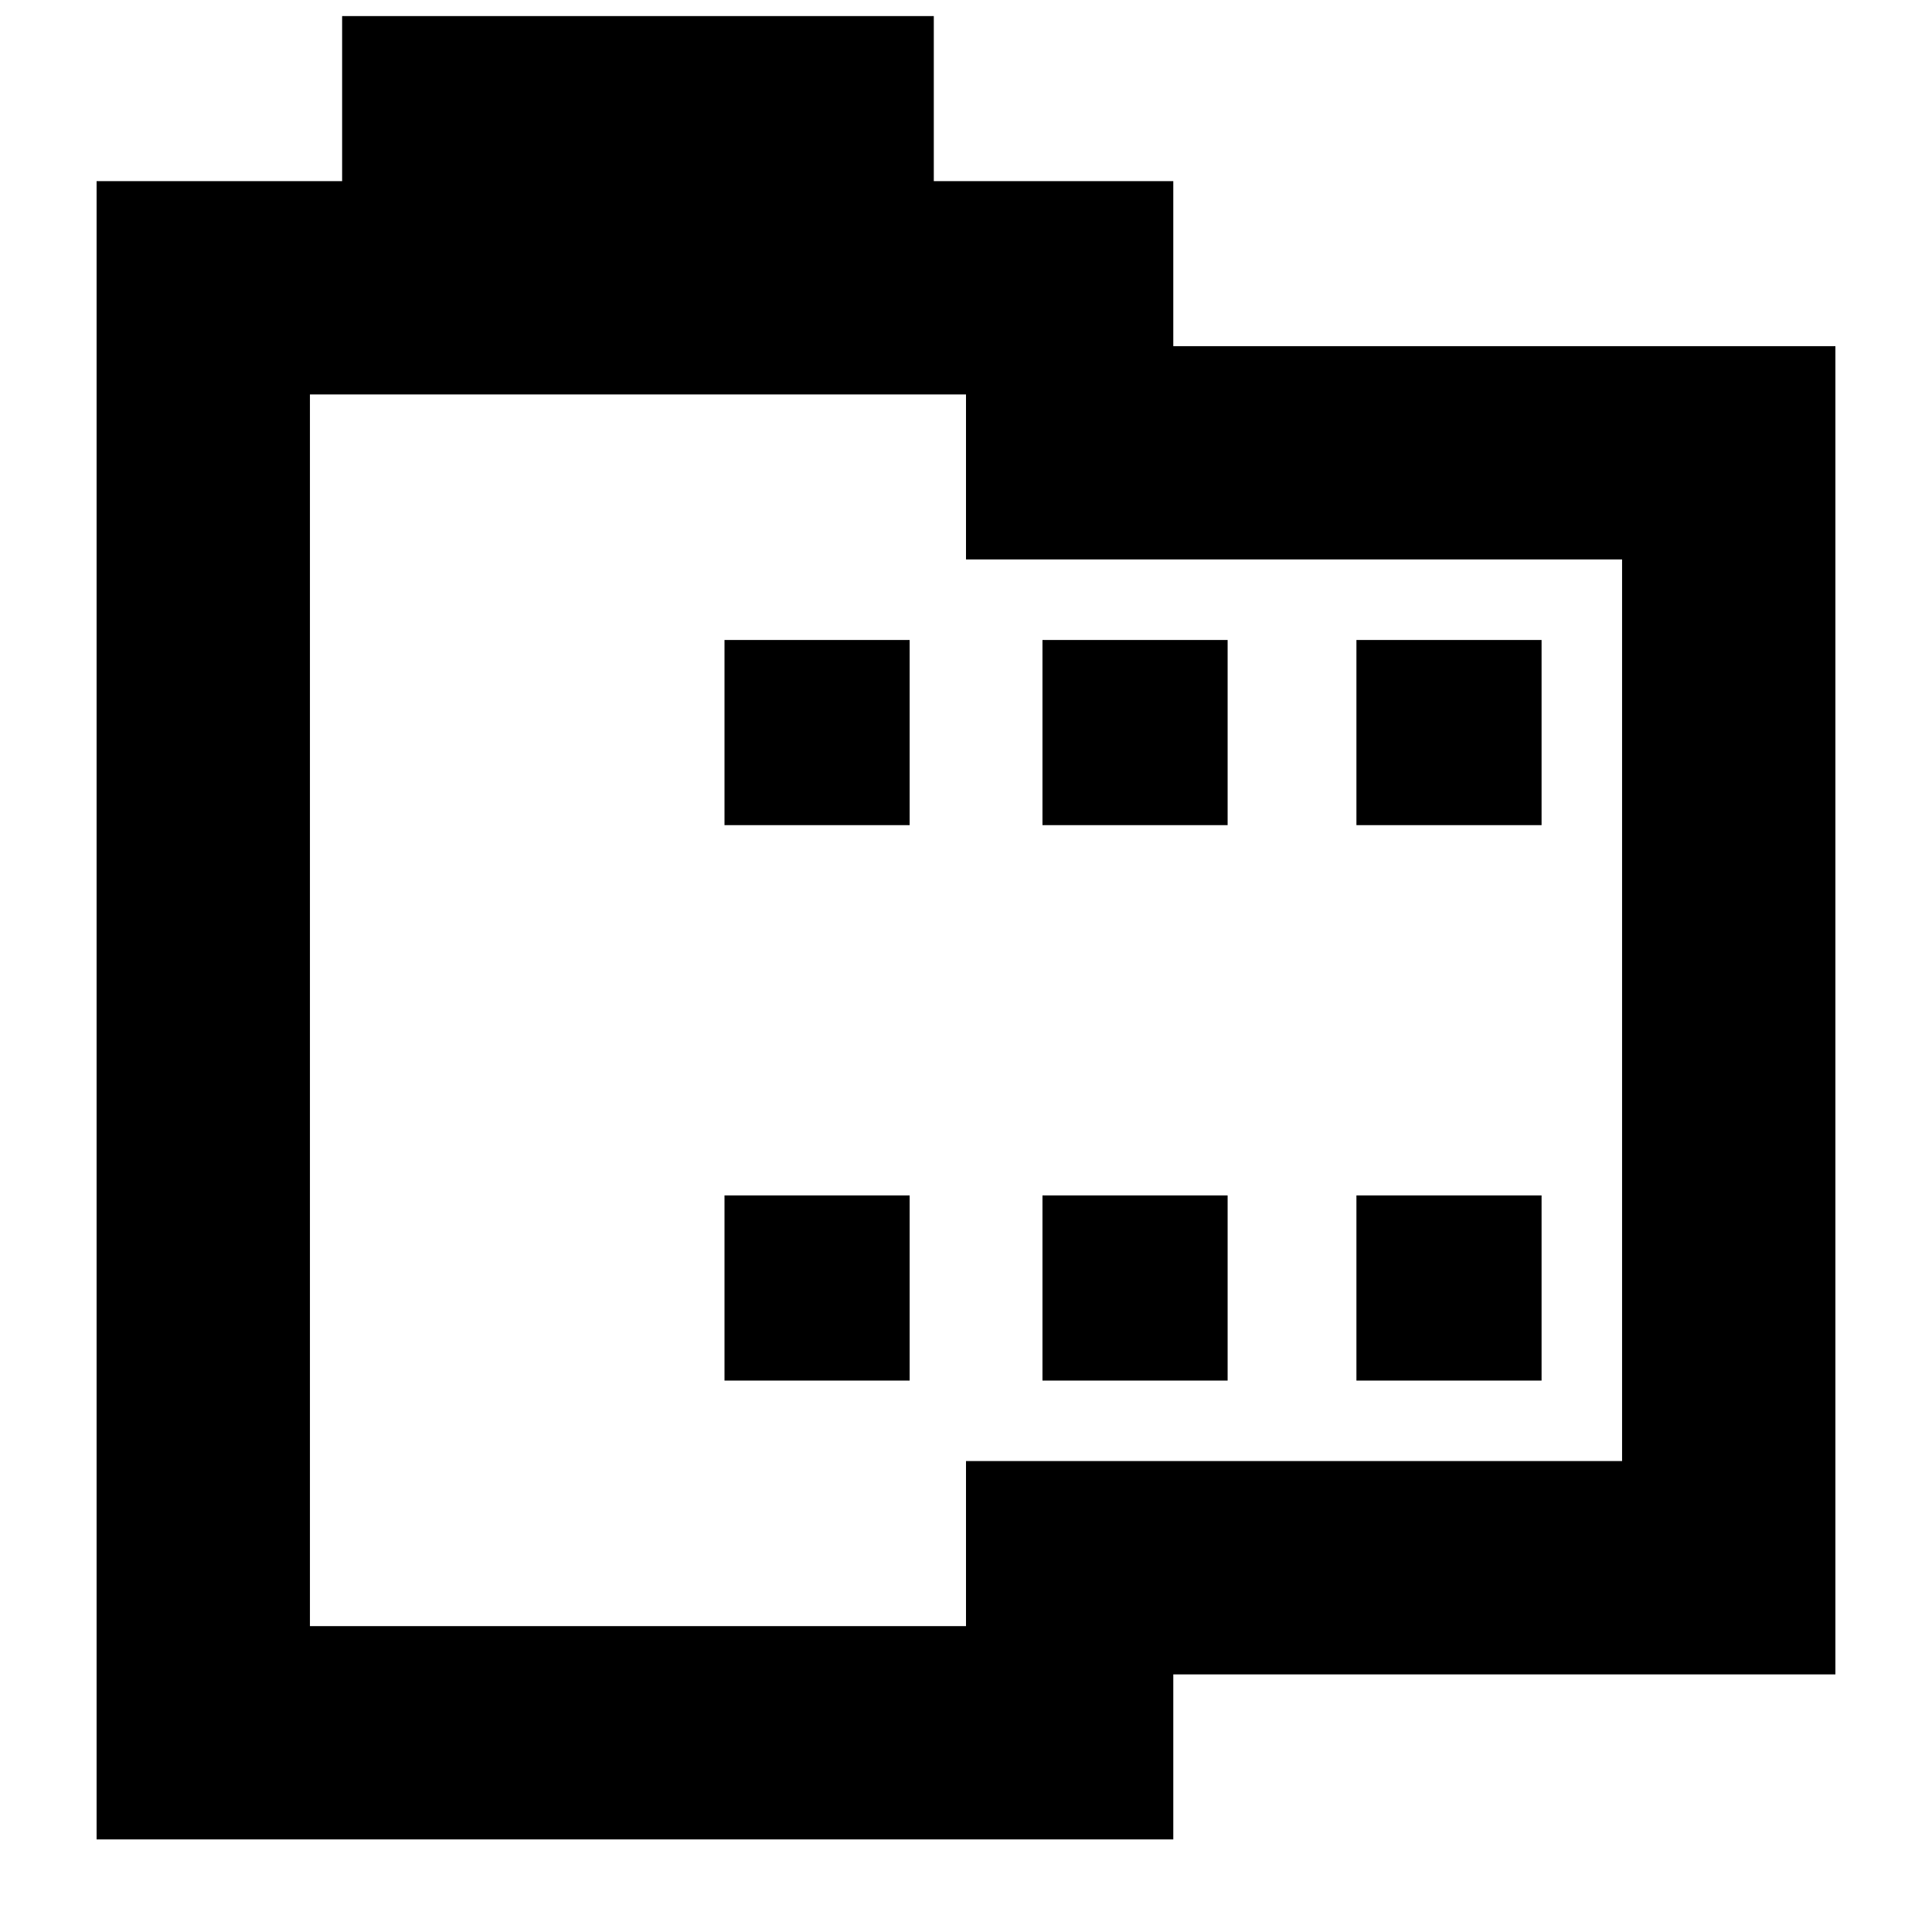 <svg xmlns="http://www.w3.org/2000/svg" height="24" width="24"><path d="M22.8 20.8h-8.225v2.05H1.2V2.25h3.05V.2h7.35v2.05h2.975V4.3H22.8Zm-2.65-2.65V6.95H12V4.9H3.85v15.3H12v-2.05ZM9 17.15h2.3v-2.3H9Zm0-6.9h2.3v-2.3H9Zm3.95 6.9h2.3v-2.3h-2.3Zm0-6.9h2.3v-2.3h-2.3Zm3.9 6.9h2.3v-2.3h-2.3Zm0-6.9h2.3v-2.3h-2.3Zm-13-5.35v15.3Z"/></svg>